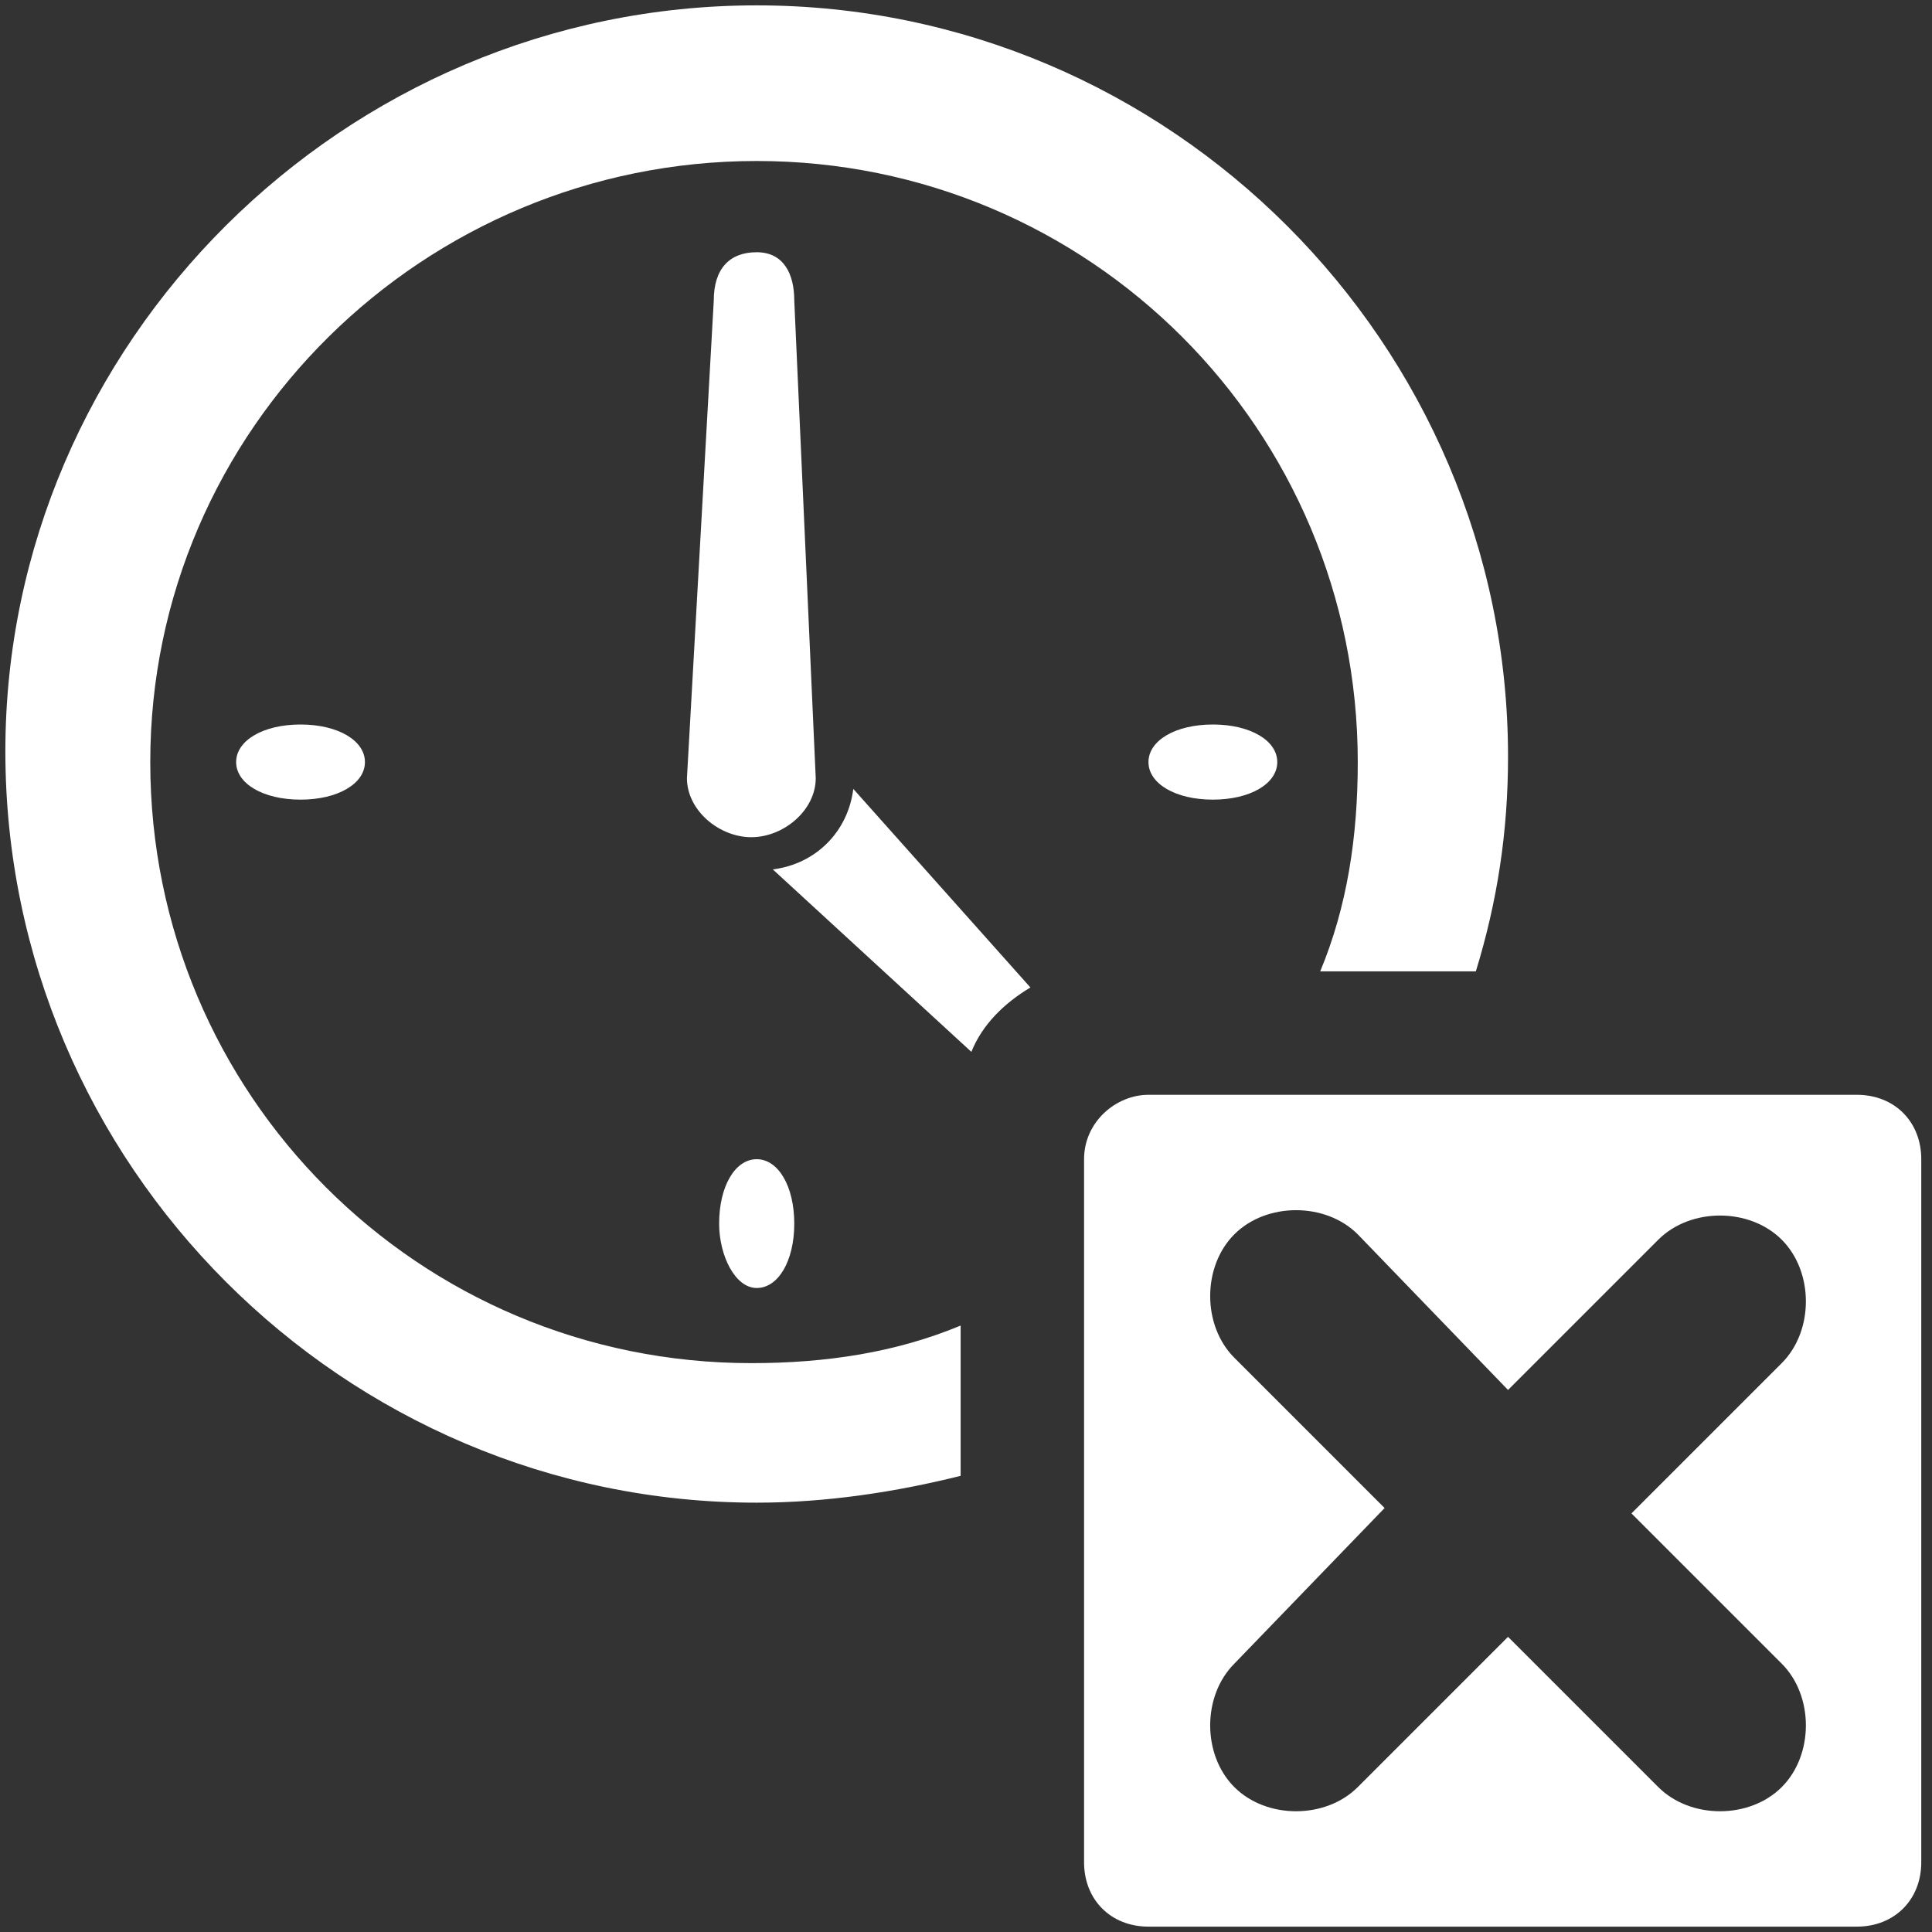 <svg version="1.1" id="Layer_1" xmlns="http://www.w3.org/2000/svg" x="0" y="0" viewBox="0 0 36 36" xml:space="preserve"><rect x="0" y="0" width="36" height="36" fill="#333333" stroke="none"/><style>.st0{fill:#fff}</style><path class="st0" d="M23 33.3c.6.6 1.7.6 2.3 0l2.8-2.8 2.8 2.8c.6.6 1.7.6 2.3 0 .6-.6.6-1.7 0-2.3l-2.8-2.8 2.8-2.8c.6-.6.6-1.7 0-2.3-.6-.6-1.7-.6-2.3 0l-2.8 2.8-2.8-2.9c-.6-.6-1.7-.6-2.3 0-.6.6-.6 1.7 0 2.3l2.8 2.8L23 31c-.6.6-.6 1.7 0 2.3m-1.6-12.9h13.2c.7 0 1.2.5 1.2 1.2v13.1c0 .7-.5 1.2-1.2 1.2H21.4c-.7 0-1.2-.5-1.2-1.2V21.6c0-.7.6-1.2 1.2-1.2zm-8 2.4c0-.7.3-1.2.7-1.2.4 0 .7.5.7 1.2s-.3 1.2-.7 1.2c-.4 0-.7-.6-.7-1.2zm9.2-9.3c.7 0 1.2.3 1.2.7s-.5.7-1.2.7-1.2-.3-1.2-.7.5-.7 1.2-.7zm-17 0c.7 0 1.2.3 1.2.7s-.5.7-1.2.7-1.2-.3-1.2-.7.5-.7 1.2-.7zm8.8 2.7c.8-.1 1.4-.7 1.5-1.5l3.3 3.7c-.5.3-.9.7-1.1 1.2l-3.7-3.4zm-.3-11.5c.5 0 .7.4.7.9l.4 8.9c0 .6-.6 1.1-1.2 1.1s-1.2-.5-1.2-1.1l.5-8.9c0-.6.3-.9.8-.9zm0-4.6c7.7 0 14 6.3 14 14 0 1.4-.2 2.7-.6 4h-2.9c.5-1.2.7-2.5.7-3.9C25.3 8 20.3 3 14.1 3 7.9 3 2.8 8 2.8 14.2c0 6.2 5 11.2 11.2 11.2 1.4 0 2.7-.2 3.9-.7v2.8c-1.2.3-2.5.5-3.8.5-7.7 0-14-6.3-14-14C.1 6.4 6.4.1 14.1.1z"/></svg>